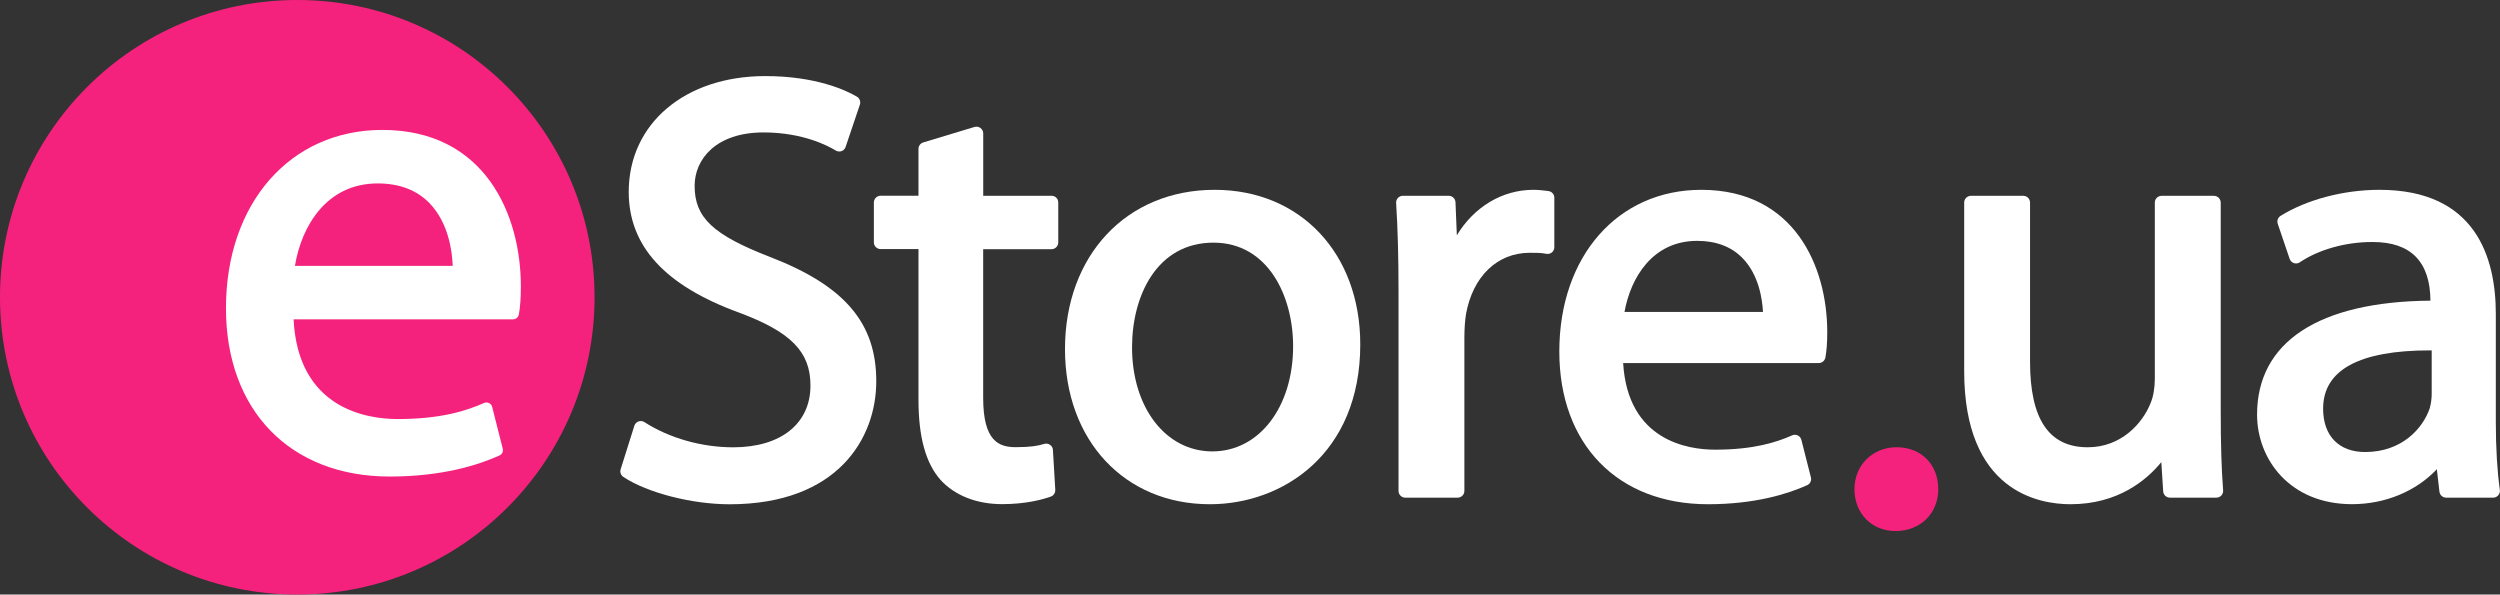 <svg version="1.1" id="logo-svg" xmlns="http://www.w3.org/2000/svg" xmlns:xlink="http://www.w3.org/1999/xlink" x="0px" y="0px"
	 viewBox="0 0 520.1 123.69" style="enable-background:new 0 0 520.1 123.69;" xml:space="preserve">
<rect x="0" y="0" width="520.1" height="123.69" fill="#333333" stroke="none"/>
<style type="text/css">
	.st0{display:none;}
	.st1{fill:#f5227d;}
	.st2{fill:#FFFFFF;}
	.st3{display:none;fill:#D5527F;}
	.st4{display:none;fill:#FFFFFF;}
</style>
<g>
	<polygon class="st0" points="-150.71,228.4 683.29,228.4 683.29,-102.59 -150.71,-102.59 -150.71,228.4 	"/>
	<path class="st1" d="M394.58,93.04c-5.01,0-8.78,3.75-8.78,8.72c0,5.05,3.59,8.72,8.54,8.72c5.15,0,8.9-3.66,8.9-8.72
		C403.23,96.63,399.68,93.04,394.58,93.04L394.58,93.04z"/>
	<path class="st1" d="M123.69,61.84c0,34.16-27.69,61.85-61.84,61.85C27.69,123.69,0,96,0,61.84C0,27.69,27.69,0,61.85,0
		C96,0,123.69,27.69,123.69,61.84L123.69,61.84z"/>
	<path class="st2" d="M160.23,53.47c-11.9-4.6-15.72-8.2-15.72-14.8c0-5.54,4.43-11.12,14.34-11.12c8.29,0,13.58,2.88,15.01,3.76
		c0.36,0.22,0.81,0.27,1.21,0.13c0.4-0.14,0.72-0.47,0.85-0.87l2.97-8.8c0.21-0.63-0.05-1.32-0.62-1.66
		c-2.2-1.29-8.45-4.28-19.06-4.28c-16.73,0-28.41,9.91-28.41,24.09c0,11.28,7.52,19.49,22.97,25.12
		c10.81,4.04,14.84,8.15,14.84,15.17c0,7.93-6.16,12.85-16.08,12.85c-6.55,0-13.28-1.91-18.46-5.24c-0.37-0.24-0.82-0.29-1.24-0.14
		c-0.41,0.15-0.73,0.48-0.86,0.9l-2.85,9.05c-0.19,0.59,0.04,1.24,0.56,1.59c4.95,3.29,14.24,5.69,22.09,5.69
		c22.54,0,30.53-13.77,30.53-25.57C182.32,67.19,175.71,59.45,160.23,53.47L160.23,53.47z"/>
	<path class="st2" d="M218.77,40.73h-14.22V27.76c0-0.44-0.21-0.86-0.57-1.13c-0.36-0.27-0.82-0.34-1.24-0.22l-10.66,3.22
		c-0.59,0.18-1,0.72-1,1.34v9.75h-7.88c-0.77,0-1.4,0.63-1.4,1.4v8.3c0,0.77,0.63,1.4,1.4,1.4h7.88v31.33
		c0,7.75,1.5,13.2,4.59,16.69c2.97,3.25,7.52,5.04,12.8,5.04c4.99,0,8.5-0.98,10.14-1.57c0.59-0.21,0.96-0.78,0.93-1.4l-0.49-8.3
		c-0.02-0.43-0.24-0.83-0.6-1.07c-0.35-0.24-0.8-0.32-1.21-0.19c-1.33,0.41-2.85,0.68-5.91,0.68c-3.53,0-6.79-1.24-6.79-10.25V51.84
		h14.22c0.77,0,1.4-0.63,1.4-1.4v-8.3C220.18,41.36,219.55,40.73,218.77,40.73L218.77,40.73z"/>
	<path class="st2" d="M252.21,93.91c-9.68,0-16.7-9.11-16.7-21.65c0-10.84,5.24-21.78,16.94-21.78c11.38,0,16.57,11.16,16.57,21.53
		C269.02,84.7,261.95,93.91,252.21,93.91L252.21,93.91z M252.7,39.49c-18.33,0-31.14,13.63-31.14,33.14c0,19,12.4,32.27,30.15,32.27
		c15.07,0,31.28-10.41,31.28-33.26C282.99,52.71,270.53,39.49,252.7,39.49L252.7,39.49z"/>
	<path class="st2" d="M322.14,39.75l-0.31-0.04c-0.9-0.11-1.75-0.22-2.83-0.22c-6.51,0-12.37,3.59-15.92,9.46l-0.28-6.87
		c-0.03-0.75-0.65-1.35-1.4-1.35h-9.55c-0.39,0-0.76,0.16-1.02,0.44c-0.27,0.28-0.4,0.66-0.38,1.05c0.34,5.27,0.5,11.19,0.5,18.63
		v41.28c0,0.77,0.63,1.4,1.4,1.4h10.9c0.77,0,1.4-0.63,1.4-1.4V70.15c0-1.74,0.13-3.51,0.34-4.83c1.44-7.85,6.51-12.73,13.26-12.73
		c1.42,0,2.45,0,3.41,0.21c0.41,0.09,0.85-0.01,1.18-0.27c0.33-0.27,0.52-0.67,0.52-1.1V41.15
		C323.37,40.44,322.85,39.84,322.14,39.75L322.14,39.75z"/>
	<path class="st2" d="M353.07,50.11c3.93,0,7.1,1.19,9.41,3.55c3.41,3.47,4.15,8.52,4.29,11.24h-28.81
		C339.24,57.76,343.81,50.11,353.07,50.11L353.07,50.11z M353.94,39.49c-17.39,0-29.54,13.83-29.54,33.64
		c0,19.3,12.14,31.77,30.92,31.77c9.82,0,16.65-2.16,20.64-3.96c0.62-0.28,0.95-0.96,0.78-1.62l-1.98-7.81
		c-0.1-0.4-0.37-0.73-0.74-0.92c-0.37-0.18-0.8-0.19-1.18-0.02c-3.16,1.39-7.85,2.98-16.05,2.98c-5.51,0-18.15-1.79-19.11-18.02
		h40.69c0.67,0,1.25-0.48,1.38-1.13c0.26-1.36,0.39-3.06,0.39-5.35C380.13,55.41,373.27,39.49,353.94,39.49L353.94,39.49z"/>
	<path class="st2" d="M461.99,42.14c0-0.77-0.63-1.4-1.4-1.4h-10.9c-0.77,0-1.4,0.63-1.4,1.4v36.69c0,1.87-0.32,3.71-0.89,5.06
		c-1.69,4.22-6.12,9.16-13.07,9.16c-8.07,0-12-5.83-12-17.81v-33.1c0-0.77-0.63-1.4-1.4-1.4h-10.9c-0.77,0-1.4,0.63-1.4,1.4v35.08
		c0,24.98,15.46,27.68,22.11,27.68c9.92,0,15.86-5.04,18.9-8.76l0.39,6.08c0.05,0.74,0.66,1.31,1.4,1.31h9.67
		c0.39,0,0.76-0.16,1.03-0.45c0.27-0.29,0.4-0.67,0.37-1.06c-0.34-4.4-0.5-9.6-0.5-16.38V42.14L461.99,42.14z"/>
	<path class="st2" d="M492.05,94.04c-5.48,0-8.75-3.37-8.75-9.02c0-8.05,7.49-12.13,22.25-12.13c0.11,0,0.22,0,0.34,0v9.03
		c0,0.74-0.08,1.87-0.41,3.02C504.05,89.14,499.67,94.04,492.05,94.04L492.05,94.04z M519.23,87.76V65.32
		c0-11.78-4.2-25.83-24.21-25.83c-7.43,0-15.12,2.03-20.57,5.42c-0.55,0.34-0.8,1.02-0.59,1.64l2.48,7.31
		c0.14,0.41,0.47,0.74,0.88,0.88c0.41,0.14,0.87,0.08,1.23-0.17c3.91-2.64,9.51-4.22,14.97-4.22h0.23c7.9,0,11.92,4.1,11.98,12.2
		c-23.27,0.2-36.07,8.61-36.07,23.71c0,9.26,6.79,18.63,19.75,18.63c6.91,0,13.31-2.68,17.65-7.27l0.54,4.67
		c0.08,0.71,0.68,1.24,1.39,1.24h9.79c0.41,0,0.79-0.18,1.06-0.49c0.27-0.31,0.38-0.71,0.33-1.12
		C519.53,98.13,519.23,93.23,519.23,87.76L519.23,87.76z"/>
	<path class="st2" d="M78.58,38.16c4.47,0,8.08,1.36,10.72,4.05c4.03,4.11,4.78,10.13,4.88,13.1H61.36
		C62.7,47.12,67.89,38.16,78.58,38.16L78.58,38.16z M79.55,27.03c-19.16,0-32.54,15.25-32.54,37.09c0,21.28,13.37,35.02,34.07,35.02
		c10.87,0,18.42-2.38,22.83-4.38c0.54-0.24,0.82-0.84,0.68-1.41l-2.2-8.7c-0.09-0.35-0.32-0.64-0.65-0.8
		c-0.32-0.16-0.7-0.16-1.02-0.02c-3.54,1.56-8.79,3.35-18,3.35c-6.27,0-20.72-2.06-21.64-20.75h45.66c0.58,0,1.08-0.41,1.19-0.98
		c0.29-1.49,0.43-3.36,0.43-5.89C108.36,44.56,100.82,27.03,79.55,27.03L79.55,27.03z"/>
	<path class="st3" d="M391.34,403c-5.01,0-8.79,3.76-8.79,8.73c0,5.06,3.6,8.73,8.55,8.73c5.17,0,8.92-3.67,8.92-8.73
		C400.01,406.59,396.44,403,391.34,403L391.34,403z"/>
	<path class="st3" d="M119.93,371.74c0,34.22-27.74,61.97-61.96,61.97C23.74,433.71-4,405.96-4,371.74
		c0-34.22,27.74-61.96,61.97-61.96C92.19,309.77,119.93,337.52,119.93,371.74L119.93,371.74z"/>
	<path class="st0" d="M156.53,363.35c-11.92-4.61-15.75-8.22-15.75-14.83c0-5.54,4.44-11.14,14.37-11.14
		c8.3,0,13.61,2.88,15.04,3.77c0.36,0.23,0.81,0.27,1.22,0.13c0.4-0.14,0.72-0.47,0.85-0.87l2.97-8.82
		c0.21-0.63-0.05-1.32-0.62-1.66c-2.2-1.29-8.47-4.29-19.1-4.29c-16.76,0-28.46,9.92-28.46,24.13c0,11.3,7.53,19.53,23.02,25.16
		c10.84,4.05,14.86,8.17,14.86,15.2c0,7.94-6.17,12.88-16.11,12.88c-6.56,0-13.3-1.91-18.49-5.25c-0.37-0.24-0.83-0.29-1.24-0.14
		c-0.41,0.15-0.73,0.48-0.86,0.9l-2.85,9.07c-0.19,0.6,0.04,1.24,0.56,1.59c4.96,3.3,14.27,5.7,22.14,5.7
		c22.58,0,30.59-13.8,30.59-25.62C178.67,377.09,172.05,369.34,156.53,363.35L156.53,363.35z"/>
	<path class="st0" d="M215.19,350.59h-14.25v-13c0-0.44-0.21-0.86-0.57-1.13c-0.36-0.27-0.82-0.34-1.24-0.22l-10.68,3.22
		c-0.59,0.18-1,0.72-1,1.34v9.77h-7.9c-0.78,0-1.4,0.63-1.4,1.41v8.32c0,0.78,0.63,1.41,1.4,1.41h7.9v31.39
		c0,7.77,1.5,13.23,4.59,16.72c2.98,3.26,7.54,5.05,12.83,5.05c5,0,8.51-0.99,10.16-1.57c0.59-0.21,0.97-0.78,0.93-1.41l-0.49-8.32
		c-0.03-0.43-0.25-0.83-0.6-1.07c-0.35-0.24-0.8-0.32-1.21-0.19c-1.33,0.41-2.85,0.69-5.92,0.69c-3.53,0-6.81-1.25-6.81-10.27
		v-31.01h14.25c0.78,0,1.4-0.63,1.4-1.41v-8.32C216.6,351.22,215.97,350.59,215.19,350.59L215.19,350.59z"/>
	<path class="st0" d="M248.7,403.87c-9.7,0-16.74-9.12-16.74-21.7c0-10.86,5.25-21.82,16.98-21.82c11.4,0,16.6,11.18,16.6,21.57
		C265.54,394.64,258.46,403.87,248.7,403.87L248.7,403.87z M249.18,349.34c-18.37,0-31.2,13.65-31.2,33.2
		c0,19.04,12.42,32.33,30.21,32.33c15.09,0,31.34-10.43,31.34-33.32C279.53,362.59,267.05,349.34,249.18,349.34L249.18,349.34z"/>
	<path class="st0" d="M318.76,349.61l-0.31-0.04c-0.9-0.12-1.75-0.23-2.84-0.23c-6.52,0-12.39,3.6-15.95,9.48l-0.28-6.89
		c-0.03-0.75-0.65-1.35-1.41-1.35h-9.57c-0.39,0-0.76,0.16-1.02,0.45c-0.26,0.28-0.4,0.66-0.38,1.05c0.34,5.29,0.5,11.21,0.5,18.66
		v41.36c0,0.77,0.63,1.41,1.4,1.41h10.92c0.77,0,1.4-0.63,1.4-1.41v-32.04c0-1.75,0.13-3.52,0.34-4.84
		c1.44-7.87,6.53-12.75,13.28-12.75c1.42,0,2.46,0,3.42,0.21c0.41,0.09,0.85-0.01,1.18-0.28c0.33-0.26,0.53-0.67,0.53-1.1V351
		C319.99,350.3,319.47,349.7,318.76,349.61L318.76,349.61z"/>
	<path class="st0" d="M349.75,359.99c3.94,0,7.11,1.19,9.43,3.56c3.42,3.48,4.16,8.53,4.29,11.26h-28.86
		C335.9,367.65,340.48,359.99,349.75,359.99L349.75,359.99z M350.62,349.34c-17.43,0-29.6,13.86-29.6,33.7
		c0,19.34,12.16,31.83,30.98,31.83c9.84,0,16.68-2.16,20.68-3.97c0.62-0.28,0.95-0.97,0.78-1.63l-1.98-7.83
		c-0.1-0.4-0.37-0.74-0.74-0.92c-0.37-0.18-0.8-0.19-1.18-0.02c-3.17,1.39-7.86,2.99-16.08,2.99c-5.52,0-18.19-1.79-19.15-18.05
		h40.77c0.67,0,1.25-0.48,1.38-1.14c0.26-1.36,0.39-3.07,0.39-5.36C376.86,365.29,369.99,349.34,350.62,349.34L350.62,349.34z"/>
	<path class="st0" d="M458.88,351.99c0-0.78-0.63-1.41-1.4-1.41h-10.92c-0.78,0-1.41,0.63-1.41,1.41v36.76
		c0,1.87-0.32,3.71-0.89,5.08c-1.69,4.23-6.13,9.17-13.1,9.17c-8.09,0-12.02-5.84-12.02-17.85v-33.16c0-0.78-0.63-1.41-1.41-1.41
		h-10.92c-0.78,0-1.4,0.63-1.4,1.41v35.15c0,25.03,15.49,27.74,22.16,27.74c9.93,0,15.89-5.05,18.94-8.78l0.39,6.1
		c0.04,0.74,0.66,1.31,1.4,1.31h9.69c0.39,0,0.77-0.16,1.03-0.45c0.27-0.29,0.4-0.67,0.37-1.06c-0.34-4.41-0.5-9.62-0.5-16.41
		V351.99L458.88,351.99z"/>
	<path class="st0" d="M489,404c-5.49,0-8.77-3.37-8.77-9.03c0-8.06,7.5-12.15,22.29-12.15c0.11,0,0.23,0,0.34,0v9.05
		c0,0.74-0.07,1.88-0.41,3.03C501.02,399.09,496.63,404,489,404L489,404z M516.23,397.7v-22.48c0-11.8-4.21-25.87-24.26-25.87
		c-7.45,0-15.15,2.03-20.6,5.43c-0.55,0.35-0.8,1.03-0.59,1.64l2.49,7.33c0.14,0.41,0.47,0.74,0.88,0.88
		c0.42,0.14,0.87,0.08,1.24-0.17c3.92-2.65,9.52-4.23,15-4.23h0.23c7.91,0,11.95,4.11,12,12.22c-23.32,0.2-36.14,8.62-36.14,23.75
		c0,9.28,6.8,18.67,19.79,18.67c6.92,0,13.34-2.68,17.69-7.29l0.54,4.68c0.08,0.71,0.68,1.24,1.4,1.24h9.81
		c0.41,0,0.8-0.17,1.06-0.49c0.27-0.31,0.39-0.72,0.33-1.12C516.53,408.1,516.23,403.19,516.23,397.7L516.23,397.7z"/>
	<path class="st4" d="M74.74,348.01c4.48,0,8.09,1.37,10.74,4.06c4.04,4.11,4.79,10.15,4.89,13.12h-32.9
		C58.82,356.98,64.02,348.01,74.74,348.01L74.74,348.01z M75.71,336.86c-19.2,0-32.6,15.28-32.6,37.16
		c0,21.32,13.4,35.09,34.13,35.09c10.89,0,18.46-2.39,22.88-4.39c0.54-0.24,0.82-0.84,0.68-1.41l-2.2-8.72
		c-0.09-0.34-0.33-0.64-0.65-0.8c-0.32-0.16-0.7-0.16-1.03-0.02c-3.55,1.56-8.81,3.35-18.04,3.35c-6.28,0-20.76-2.06-21.68-20.79
		h45.75c0.58,0,1.08-0.41,1.19-0.98c0.29-1.49,0.43-3.37,0.43-5.9C104.57,354.42,97.01,336.86,75.71,336.86L75.71,336.86z"/>
</g>
</svg>
